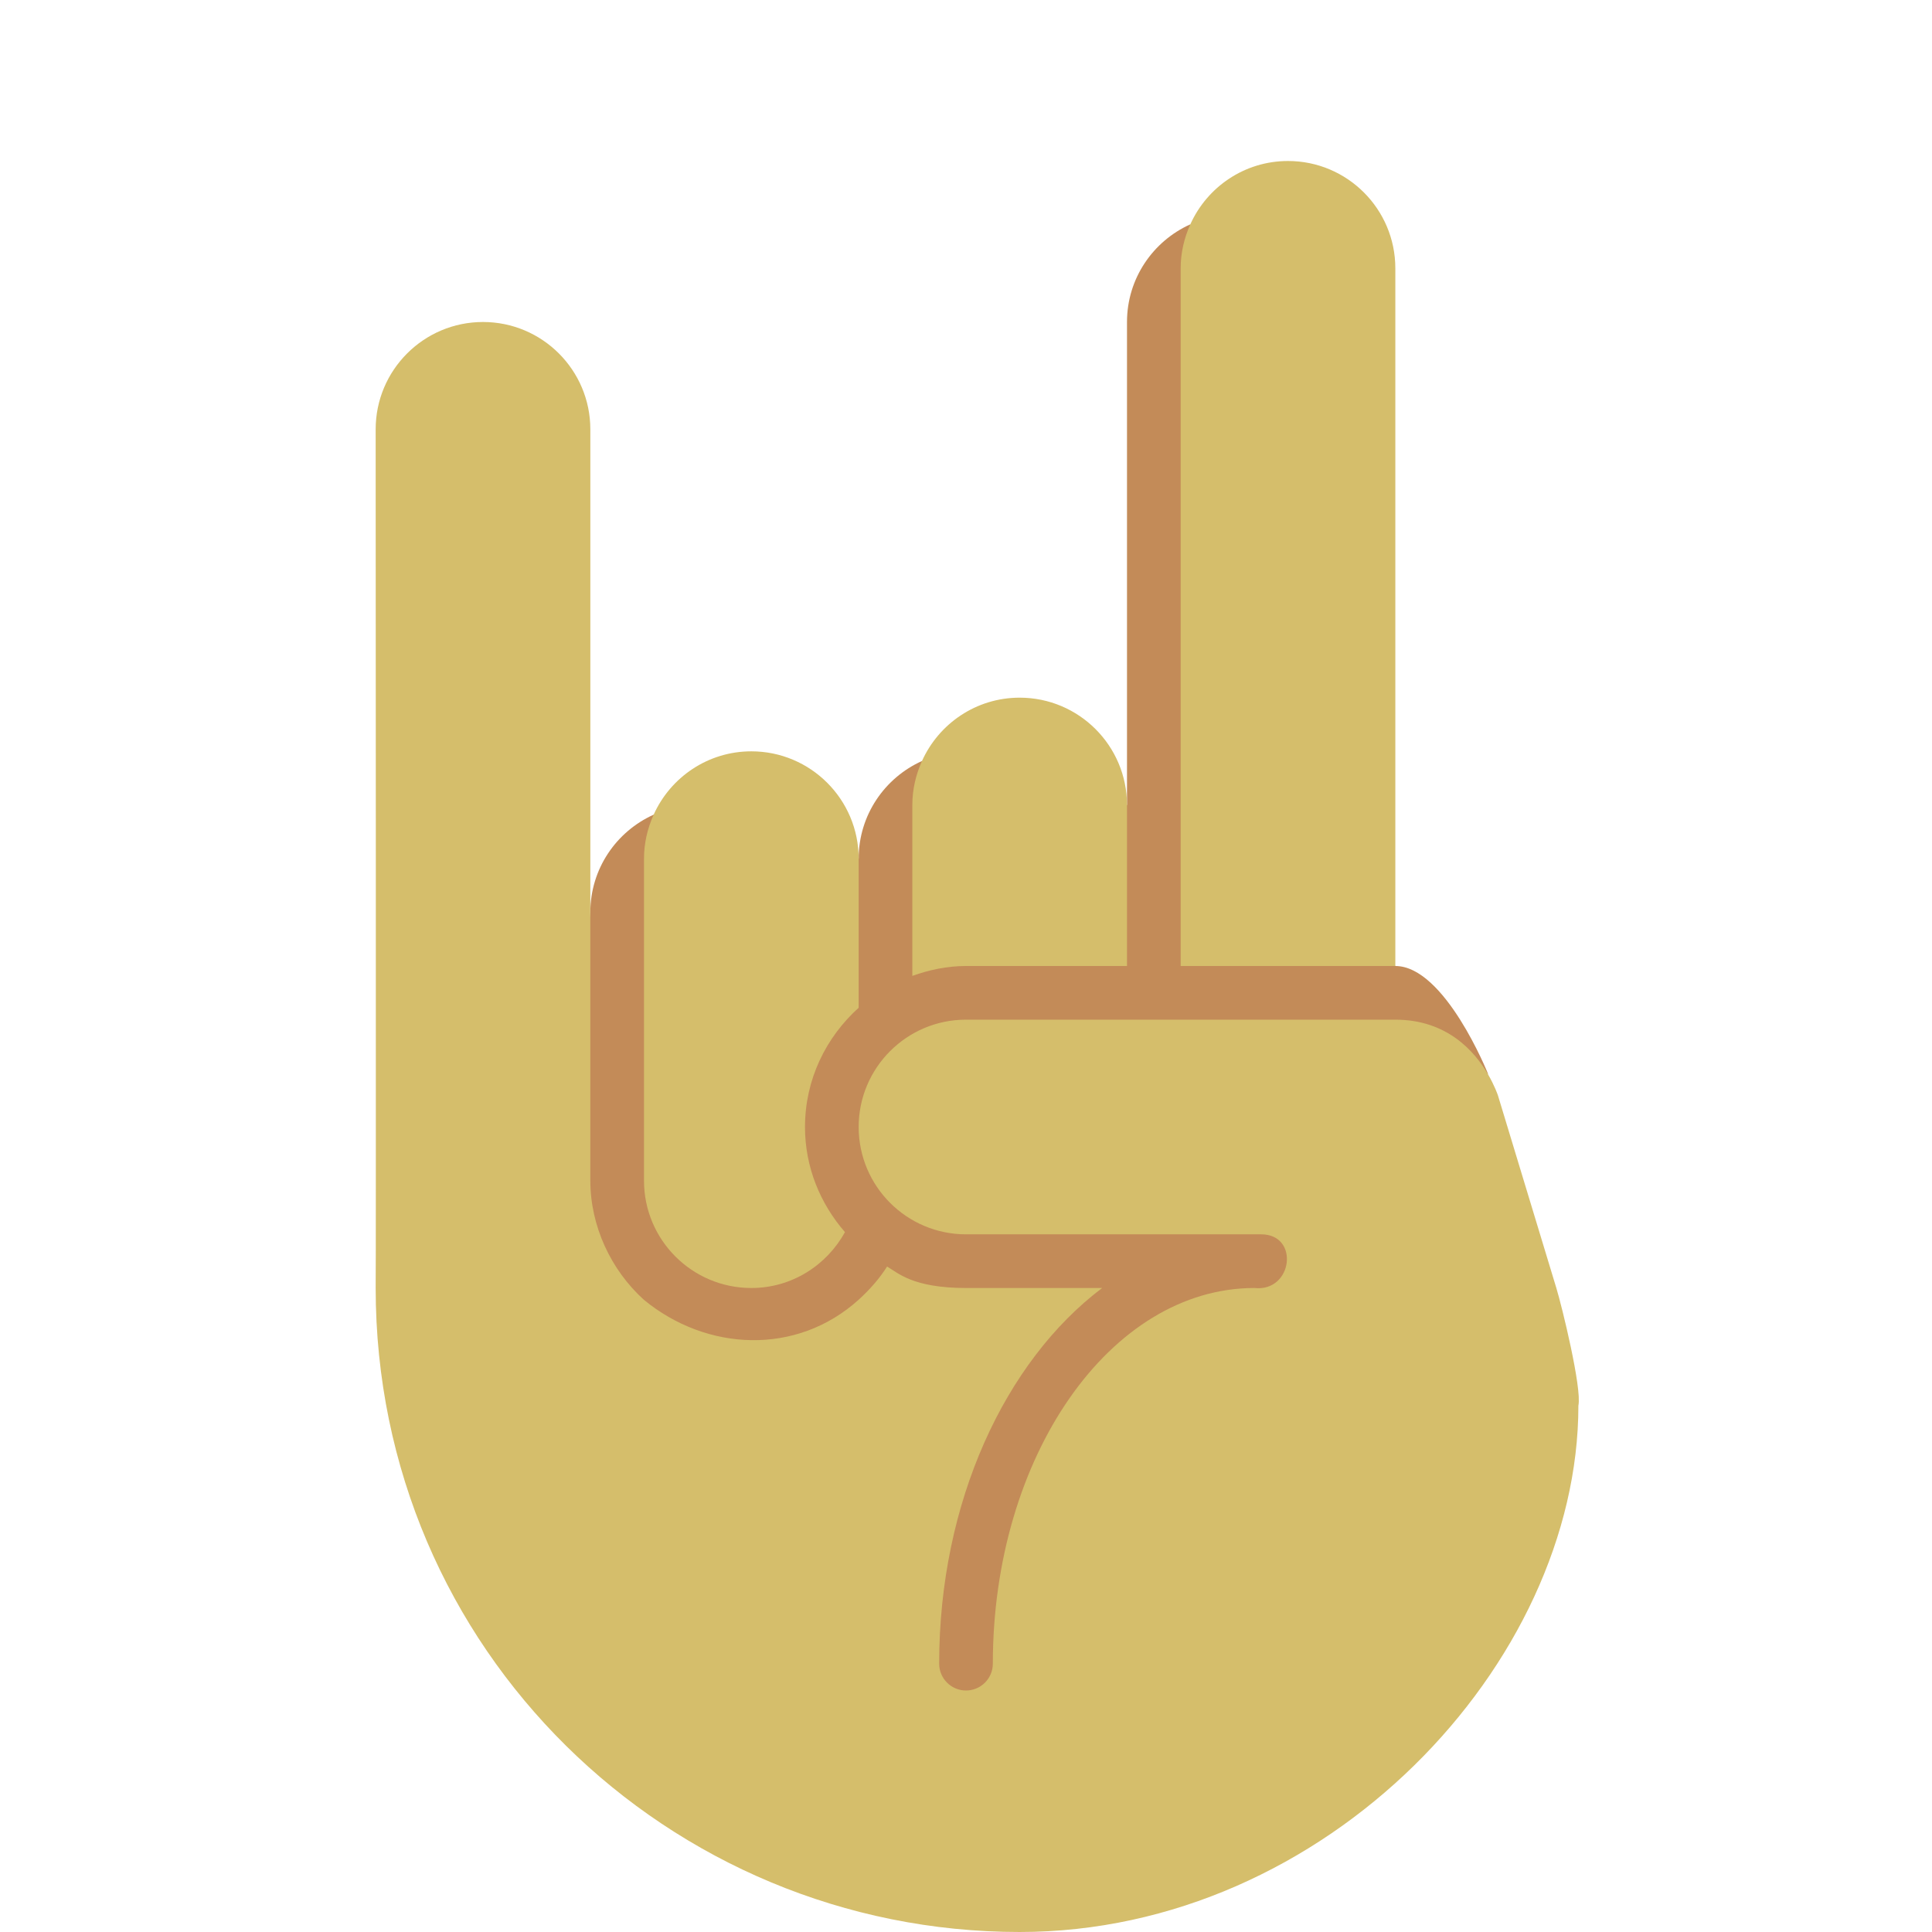 <svg viewBox="0 0 36 36" xmlns="http://www.w3.org/2000/svg"><path fill="#c38b58" d="M18 32.625l-8.146-7.583L11 17c0-.811.485-1.507 1.18-1.82L16 16c0-.811.485-1.507 1.18-1.82l3.716.799L21 15V6c0-.811.485-1.507 1.18-1.82l3.612 13.66L26 18c.922 0 1.723 2 1.723 2l.002.015L18 32.625z"/><g fill="#d5be6b"><path d="M16 18.778c-.609.549-1 1.336-1 2.222 0 .753.287 1.433.745 1.959C15.404 23.576 14.755 24 14 24c-1.104 0-2-.896-2-2v-6c0-.293.067-.569.18-.82.313-.695 1.009-1.18 1.82-1.18 1.104 0 2 .896 2 2v2.778z"/><path d="M7 8c0-1.104.896-2 2-2s2 .896 2 2v14c0 .839.378 1.659.999 2.221 1.168.96 2.843 1.043 4-.002.202-.184.384-.387.53-.618l-.003-.003C16.727 23.713 17 24 18 24h2.537c-1.809 1.365-3.037 3.99-3.037 7 0 .276.224.5.5.5s.5-.224.5-.5c0-3.859 2.187-7 4.875-7 .713.079.847-1 .125-1H18c-1.104 0-2-.896-2-2s.896-2 2-2h8c.968 0 1.481.596 1.725 1.015.126.217.185.389.188.4L29 24c.103.335.479 1.871.411 2.191C29.411 31 24.715 36 19 36c-6.537 0-12-5.25-12-12 .008.007 0-16 0-16z"/><path d="M21 18h-3c-.352 0-.685.072-1 .184V15c0-.293.067-.569.18-.82.313-.695 1.009-1.18 1.82-1.18 1.104 0 2 .896 2 2v3zm1 0V5c0-.293.067-.569.18-.82C22.493 3.485 23.189 3 24 3c1.104 0 2 .896 2 2v13h-4z"/></g></svg>